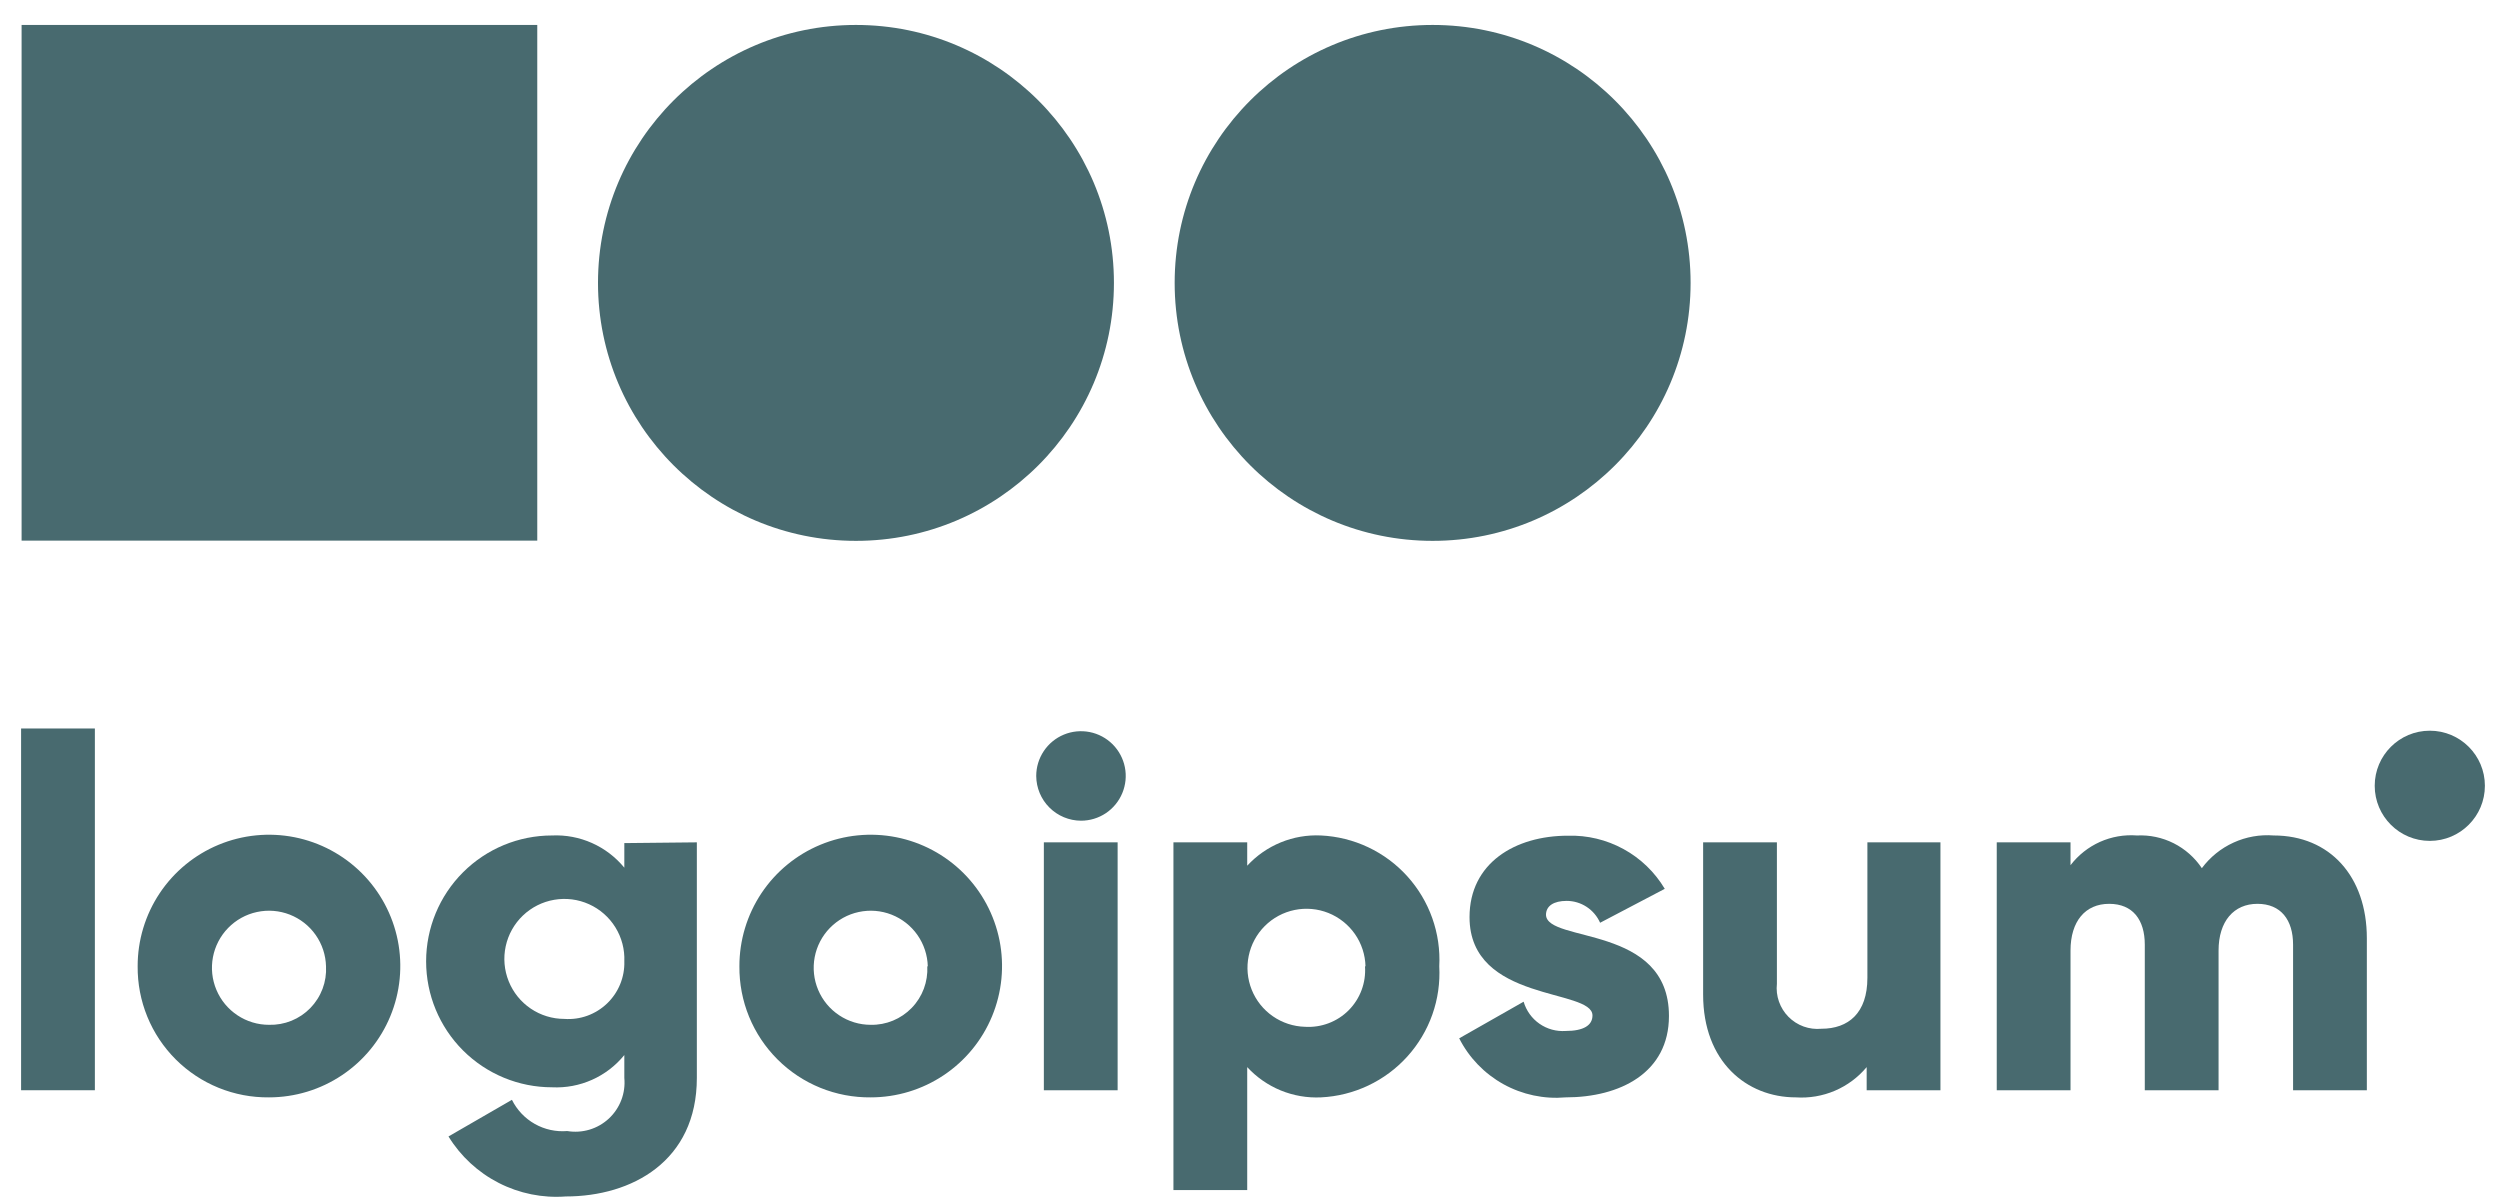 <svg width="96" height="46" viewBox="0 0 96 46" fill="none" xmlns="http://www.w3.org/2000/svg">
<path d="M0.81 27.974H3.643V41.865H0.81V27.974Z" fill="#486A6F"/>
<path d="M5.286 37.106C5.284 36.108 5.578 35.132 6.131 34.301C6.684 33.471 7.471 32.823 8.392 32.44C9.314 32.057 10.328 31.956 11.307 32.149C12.285 32.343 13.185 32.822 13.891 33.527C14.597 34.232 15.078 35.13 15.274 36.109C15.469 37.087 15.37 38.102 14.988 39.024C14.607 39.946 13.961 40.734 13.131 41.288C12.302 41.843 11.326 42.139 10.329 42.139C9.665 42.146 9.007 42.021 8.392 41.771C7.778 41.521 7.219 41.151 6.749 40.682C6.28 40.213 5.908 39.656 5.657 39.041C5.406 38.427 5.28 37.769 5.286 37.106ZM12.519 37.106C12.508 36.675 12.37 36.257 12.123 35.904C11.876 35.551 11.53 35.28 11.129 35.122C10.727 34.965 10.289 34.93 9.868 35.021C9.446 35.111 9.061 35.325 8.761 35.633C8.46 35.941 8.257 36.332 8.177 36.755C8.097 37.179 8.143 37.616 8.311 38.013C8.478 38.41 8.759 38.749 9.118 38.987C9.477 39.226 9.898 39.353 10.329 39.353C10.623 39.361 10.917 39.308 11.19 39.198C11.463 39.087 11.711 38.921 11.917 38.709C12.122 38.498 12.282 38.247 12.386 37.971C12.49 37.695 12.535 37.4 12.519 37.106Z" fill="#486A6F"/>
<path d="M26.759 32.346V41.393C26.759 44.594 24.257 45.944 21.726 45.944C20.837 46.011 19.945 45.831 19.151 45.424C18.357 45.018 17.689 44.401 17.222 43.64L19.658 42.233C19.852 42.623 20.158 42.946 20.536 43.159C20.915 43.373 21.349 43.468 21.783 43.432C22.068 43.48 22.361 43.461 22.638 43.378C22.915 43.295 23.169 43.149 23.381 42.952C23.592 42.755 23.756 42.512 23.859 42.241C23.962 41.971 24.001 41.681 23.974 41.393V40.514C23.641 40.924 23.216 41.25 22.733 41.465C22.251 41.68 21.725 41.778 21.198 41.752C19.915 41.752 18.686 41.242 17.779 40.336C16.872 39.429 16.363 38.199 16.363 36.917C16.363 35.634 16.872 34.405 17.779 33.498C18.686 32.591 19.915 32.082 21.198 32.082C21.725 32.058 22.25 32.157 22.732 32.372C23.214 32.587 23.639 32.911 23.974 33.319V32.375L26.759 32.346ZM23.974 36.917C23.993 36.458 23.874 36.003 23.632 35.612C23.391 35.221 23.038 34.911 22.619 34.722C22.2 34.533 21.734 34.474 21.281 34.552C20.828 34.63 20.409 34.841 20.077 35.159C19.745 35.477 19.516 35.888 19.419 36.337C19.322 36.786 19.362 37.254 19.534 37.681C19.705 38.107 20 38.473 20.38 38.73C20.761 38.988 21.21 39.126 21.67 39.126C21.97 39.148 22.271 39.106 22.554 39.004C22.837 38.901 23.095 38.741 23.312 38.533C23.529 38.325 23.7 38.073 23.814 37.795C23.928 37.517 23.983 37.217 23.974 36.917Z" fill="#486A6F"/>
<path d="M28.393 37.106C28.391 36.108 28.686 35.132 29.238 34.301C29.791 33.471 30.578 32.823 31.5 32.44C32.421 32.057 33.435 31.956 34.414 32.149C35.392 32.343 36.292 32.822 36.998 33.527C37.704 34.232 38.185 35.13 38.381 36.109C38.576 37.087 38.477 38.102 38.095 39.024C37.714 39.946 37.068 40.734 36.238 41.288C35.409 41.843 34.434 42.139 33.436 42.139C32.772 42.146 32.114 42.021 31.499 41.771C30.885 41.521 30.326 41.151 29.857 40.682C29.387 40.213 29.016 39.656 28.764 39.041C28.513 38.427 28.387 37.769 28.393 37.106ZM35.627 37.106C35.615 36.675 35.477 36.257 35.23 35.904C34.983 35.551 34.637 35.28 34.236 35.122C33.834 34.965 33.396 34.93 32.975 35.021C32.553 35.111 32.169 35.325 31.868 35.633C31.567 35.941 31.364 36.332 31.284 36.755C31.204 37.179 31.25 37.616 31.418 38.013C31.585 38.41 31.866 38.749 32.225 38.987C32.584 39.226 33.005 39.353 33.436 39.353C33.729 39.359 34.02 39.304 34.291 39.192C34.562 39.08 34.807 38.913 35.011 38.702C35.215 38.492 35.373 38.241 35.476 37.966C35.578 37.691 35.623 37.398 35.608 37.106H35.627Z" fill="#486A6F"/>
<path d="M39.791 29.797C39.791 29.457 39.892 29.125 40.081 28.842C40.27 28.559 40.538 28.339 40.852 28.209C41.166 28.079 41.511 28.045 41.845 28.111C42.178 28.177 42.484 28.341 42.725 28.581C42.965 28.822 43.129 29.128 43.195 29.461C43.262 29.795 43.227 30.14 43.097 30.454C42.967 30.768 42.747 31.037 42.465 31.226C42.182 31.415 41.85 31.515 41.51 31.515C41.055 31.513 40.619 31.331 40.297 31.009C39.975 30.688 39.794 30.252 39.791 29.797ZM40.084 32.346H42.917V41.865H40.084V32.346Z" fill="#486A6F"/>
<path d="M55.268 37.106C55.302 37.735 55.212 38.365 55.002 38.959C54.792 39.553 54.466 40.099 54.044 40.567C53.622 41.035 53.111 41.415 52.542 41.684C51.972 41.954 51.355 42.109 50.726 42.139C50.197 42.164 49.67 42.073 49.181 41.873C48.691 41.672 48.252 41.366 47.893 40.977V45.699H45.06V32.346H47.893V33.243C48.252 32.854 48.691 32.549 49.181 32.348C49.67 32.147 50.197 32.057 50.726 32.082C51.355 32.112 51.971 32.266 52.54 32.535C53.109 32.804 53.619 33.183 54.041 33.65C54.463 34.117 54.788 34.662 54.999 35.255C55.21 35.848 55.301 36.477 55.268 37.106ZM52.435 37.106C52.424 36.662 52.283 36.232 52.03 35.868C51.776 35.505 51.422 35.223 51.01 35.058C50.599 34.894 50.148 34.854 49.713 34.943C49.279 35.032 48.88 35.247 48.567 35.56C48.253 35.874 48.039 36.273 47.95 36.707C47.86 37.141 47.9 37.592 48.065 38.004C48.229 38.415 48.511 38.77 48.875 39.023C49.239 39.276 49.669 39.417 50.112 39.429C50.421 39.448 50.731 39.401 51.021 39.291C51.311 39.181 51.574 39.011 51.792 38.791C52.01 38.571 52.179 38.306 52.286 38.016C52.394 37.725 52.438 37.415 52.416 37.106H52.435Z" fill="#486A6F"/>
<path d="M64.088 39.013C64.088 41.204 62.199 42.139 60.122 42.139C59.292 42.212 58.459 42.036 57.73 41.632C57.002 41.228 56.41 40.615 56.033 39.872L58.507 38.465C58.608 38.809 58.822 39.108 59.116 39.312C59.41 39.517 59.765 39.614 60.122 39.589C60.811 39.589 61.151 39.372 61.151 38.994C61.151 37.946 56.43 38.503 56.43 35.217C56.43 33.139 58.186 32.091 60.207 32.091C60.953 32.069 61.691 32.246 62.345 32.605C62.999 32.963 63.545 33.49 63.927 34.131L61.444 35.434C61.334 35.185 61.154 34.973 60.926 34.823C60.698 34.674 60.432 34.594 60.16 34.594C59.669 34.594 59.366 34.783 59.366 35.132C59.404 36.218 64.088 35.491 64.088 39.013Z" fill="#486A6F"/>
<path d="M74.513 32.346V41.865H71.68V40.977C71.35 41.372 70.932 41.682 70.46 41.884C69.987 42.086 69.473 42.173 68.96 42.139C67.072 42.139 65.4 40.77 65.4 38.192V32.346H68.233V37.776C68.208 38.008 68.235 38.242 68.312 38.461C68.389 38.681 68.514 38.881 68.677 39.046C68.841 39.212 69.04 39.339 69.258 39.418C69.477 39.497 69.711 39.526 69.942 39.504C70.981 39.504 71.708 38.9 71.708 37.55V32.346H74.513Z" fill="#486A6F"/>
<path d="M90.887 36.029V41.865H88.054V36.275C88.054 35.33 87.591 34.707 86.685 34.707C85.778 34.707 85.193 35.377 85.193 36.501V41.865H82.36V36.275C82.36 35.33 81.907 34.707 80.991 34.707C80.075 34.707 79.508 35.377 79.508 36.501V41.865H76.675V32.346H79.508V33.224C79.804 32.837 80.193 32.529 80.638 32.329C81.083 32.13 81.571 32.045 82.058 32.082C82.546 32.058 83.033 32.161 83.47 32.381C83.907 32.602 84.279 32.931 84.551 33.338C84.867 32.913 85.286 32.574 85.768 32.355C86.25 32.135 86.78 32.041 87.308 32.082C89.461 32.082 90.887 33.649 90.887 36.029Z" fill="#486A6F"/>
<path d="M93.305 32.29C94.473 32.29 95.42 31.343 95.42 30.174C95.42 29.006 94.473 28.059 93.305 28.059C92.136 28.059 91.189 29.006 91.189 30.174C91.189 31.343 92.136 32.29 93.305 32.29Z" fill="#486A6F"/>
<path d="M32.869 20.769C38.34 20.769 42.775 16.334 42.775 10.863C42.775 5.393 38.34 0.958 32.869 0.958C27.398 0.958 22.963 5.393 22.963 10.863C22.963 16.334 27.398 20.769 32.869 20.769Z" fill="#486A6F"/>
<path d="M55.013 20.769C60.484 20.769 64.919 16.334 64.919 10.863C64.919 5.393 60.484 0.958 55.013 0.958C49.542 0.958 45.107 5.393 45.107 10.863C45.107 16.334 49.542 20.769 55.013 20.769Z" fill="#486A6F"/>
<path d="M20.631 0.958H0.829V20.76H20.631V0.958Z" fill="#486A6F"/>
</svg>
